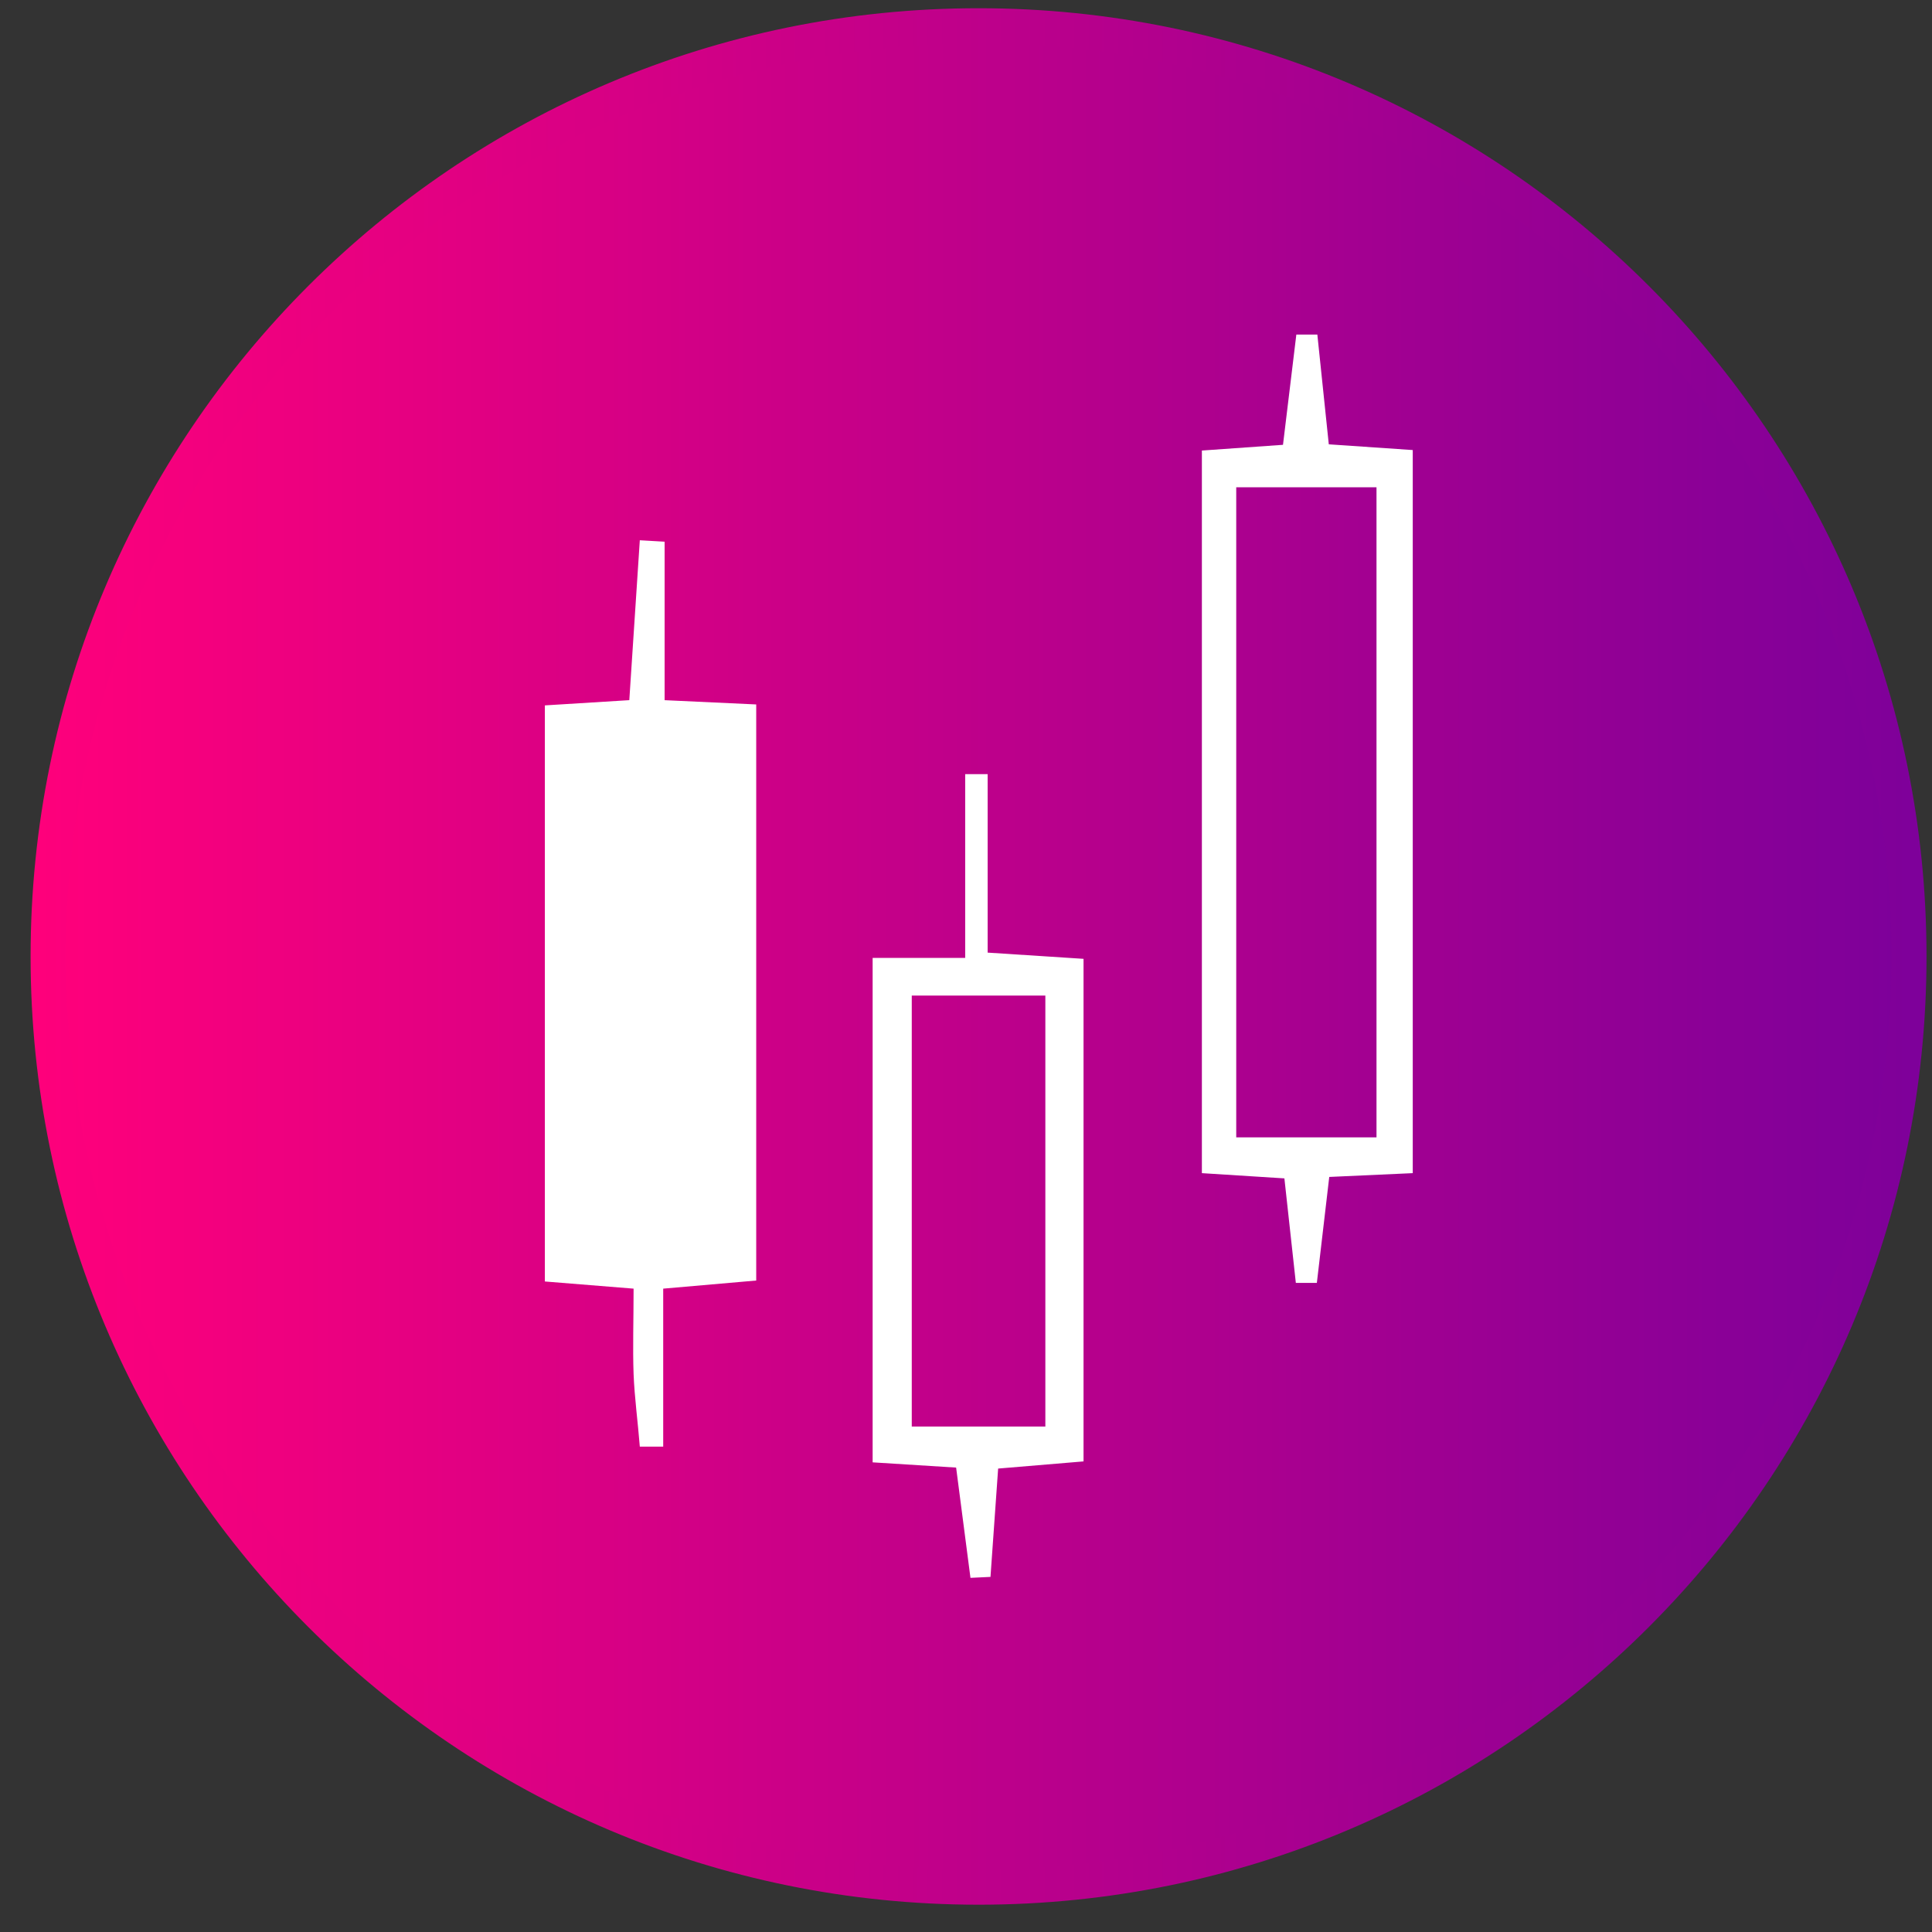             <svg
              className="notActive"
              width="55"
              height="55"
              viewBox="0 0 55 55"
              fill="none"
              xmlns="http://www.w3.org/2000/svg"
            >
              <rect x="0" y="0" width="55" height="55" fill="#333333" stroke="none"/>
              <path
                d="M27.858 53.723C42.486 53.723 54.344 41.861 54.344 27.228C54.344 12.596 42.486 0.734 27.858 0.734C13.23 0.734 1.371 12.596 1.371 27.228C1.371 41.861 13.23 53.723 27.858 53.723Z"
                fill="url(#paint0_linear_278_708)"
                stroke="url(#paint1_linear_278_708)"
                stroke-miterlimit="10"
              />
              <path
                d="M18.907 19.932L21.528 20.054V36.454L18.88 36.685V41.182H18.214C18.16 40.489 18.064 39.796 18.037 39.117C18.01 38.356 18.037 37.595 18.037 36.685L15.511 36.481V20.081L17.915 19.932L18.214 15.38L18.92 15.421V19.946L18.907 19.932Z"
                fill="white"
              />
              <path
                d="M40.218 12.826V33.397L37.841 33.505L37.488 36.522H36.89L36.564 33.546L34.215 33.397V12.826L36.524 12.663L36.904 9.524H37.502L37.828 12.649L40.218 12.812V12.826ZM39.186 32.391V13.872H35.193V32.378H39.186V32.391Z"
                fill="white"
              />
              <path
                d="M27.233 41.78L24.842 41.63V27.269H27.477V22.038H28.116V27.119L30.846 27.296V41.603L28.415 41.807L28.197 44.891L27.627 44.918L27.219 41.78H27.233ZM29.759 40.611V28.342H25.956V40.611H29.759Z"
                fill="white"
              />
              <defs>
                <linearGradient
                  id="paint0_linear_278_708"
                  x1="1.371"
                  y1="27.228"
                  x2="54.344"
                  y2="27.228"
                  gradientUnits="userSpaceOnUse"
                >
                  <stop stop-color="#FF007B" />
                  <stop offset="1" stop-color="#7D009A" />
                </linearGradient>
                <linearGradient
                  id="paint1_linear_278_708"
                  x1="0.692"
                  y1="27.228"
                  x2="55.024"
                  y2="27.228"
                  gradientUnits="userSpaceOnUse"
                >
                  <stop stop-color="#FF007B" />
                  <stop offset="1" stop-color="#7D009A" />
                </linearGradient>
              </defs>
            </svg>